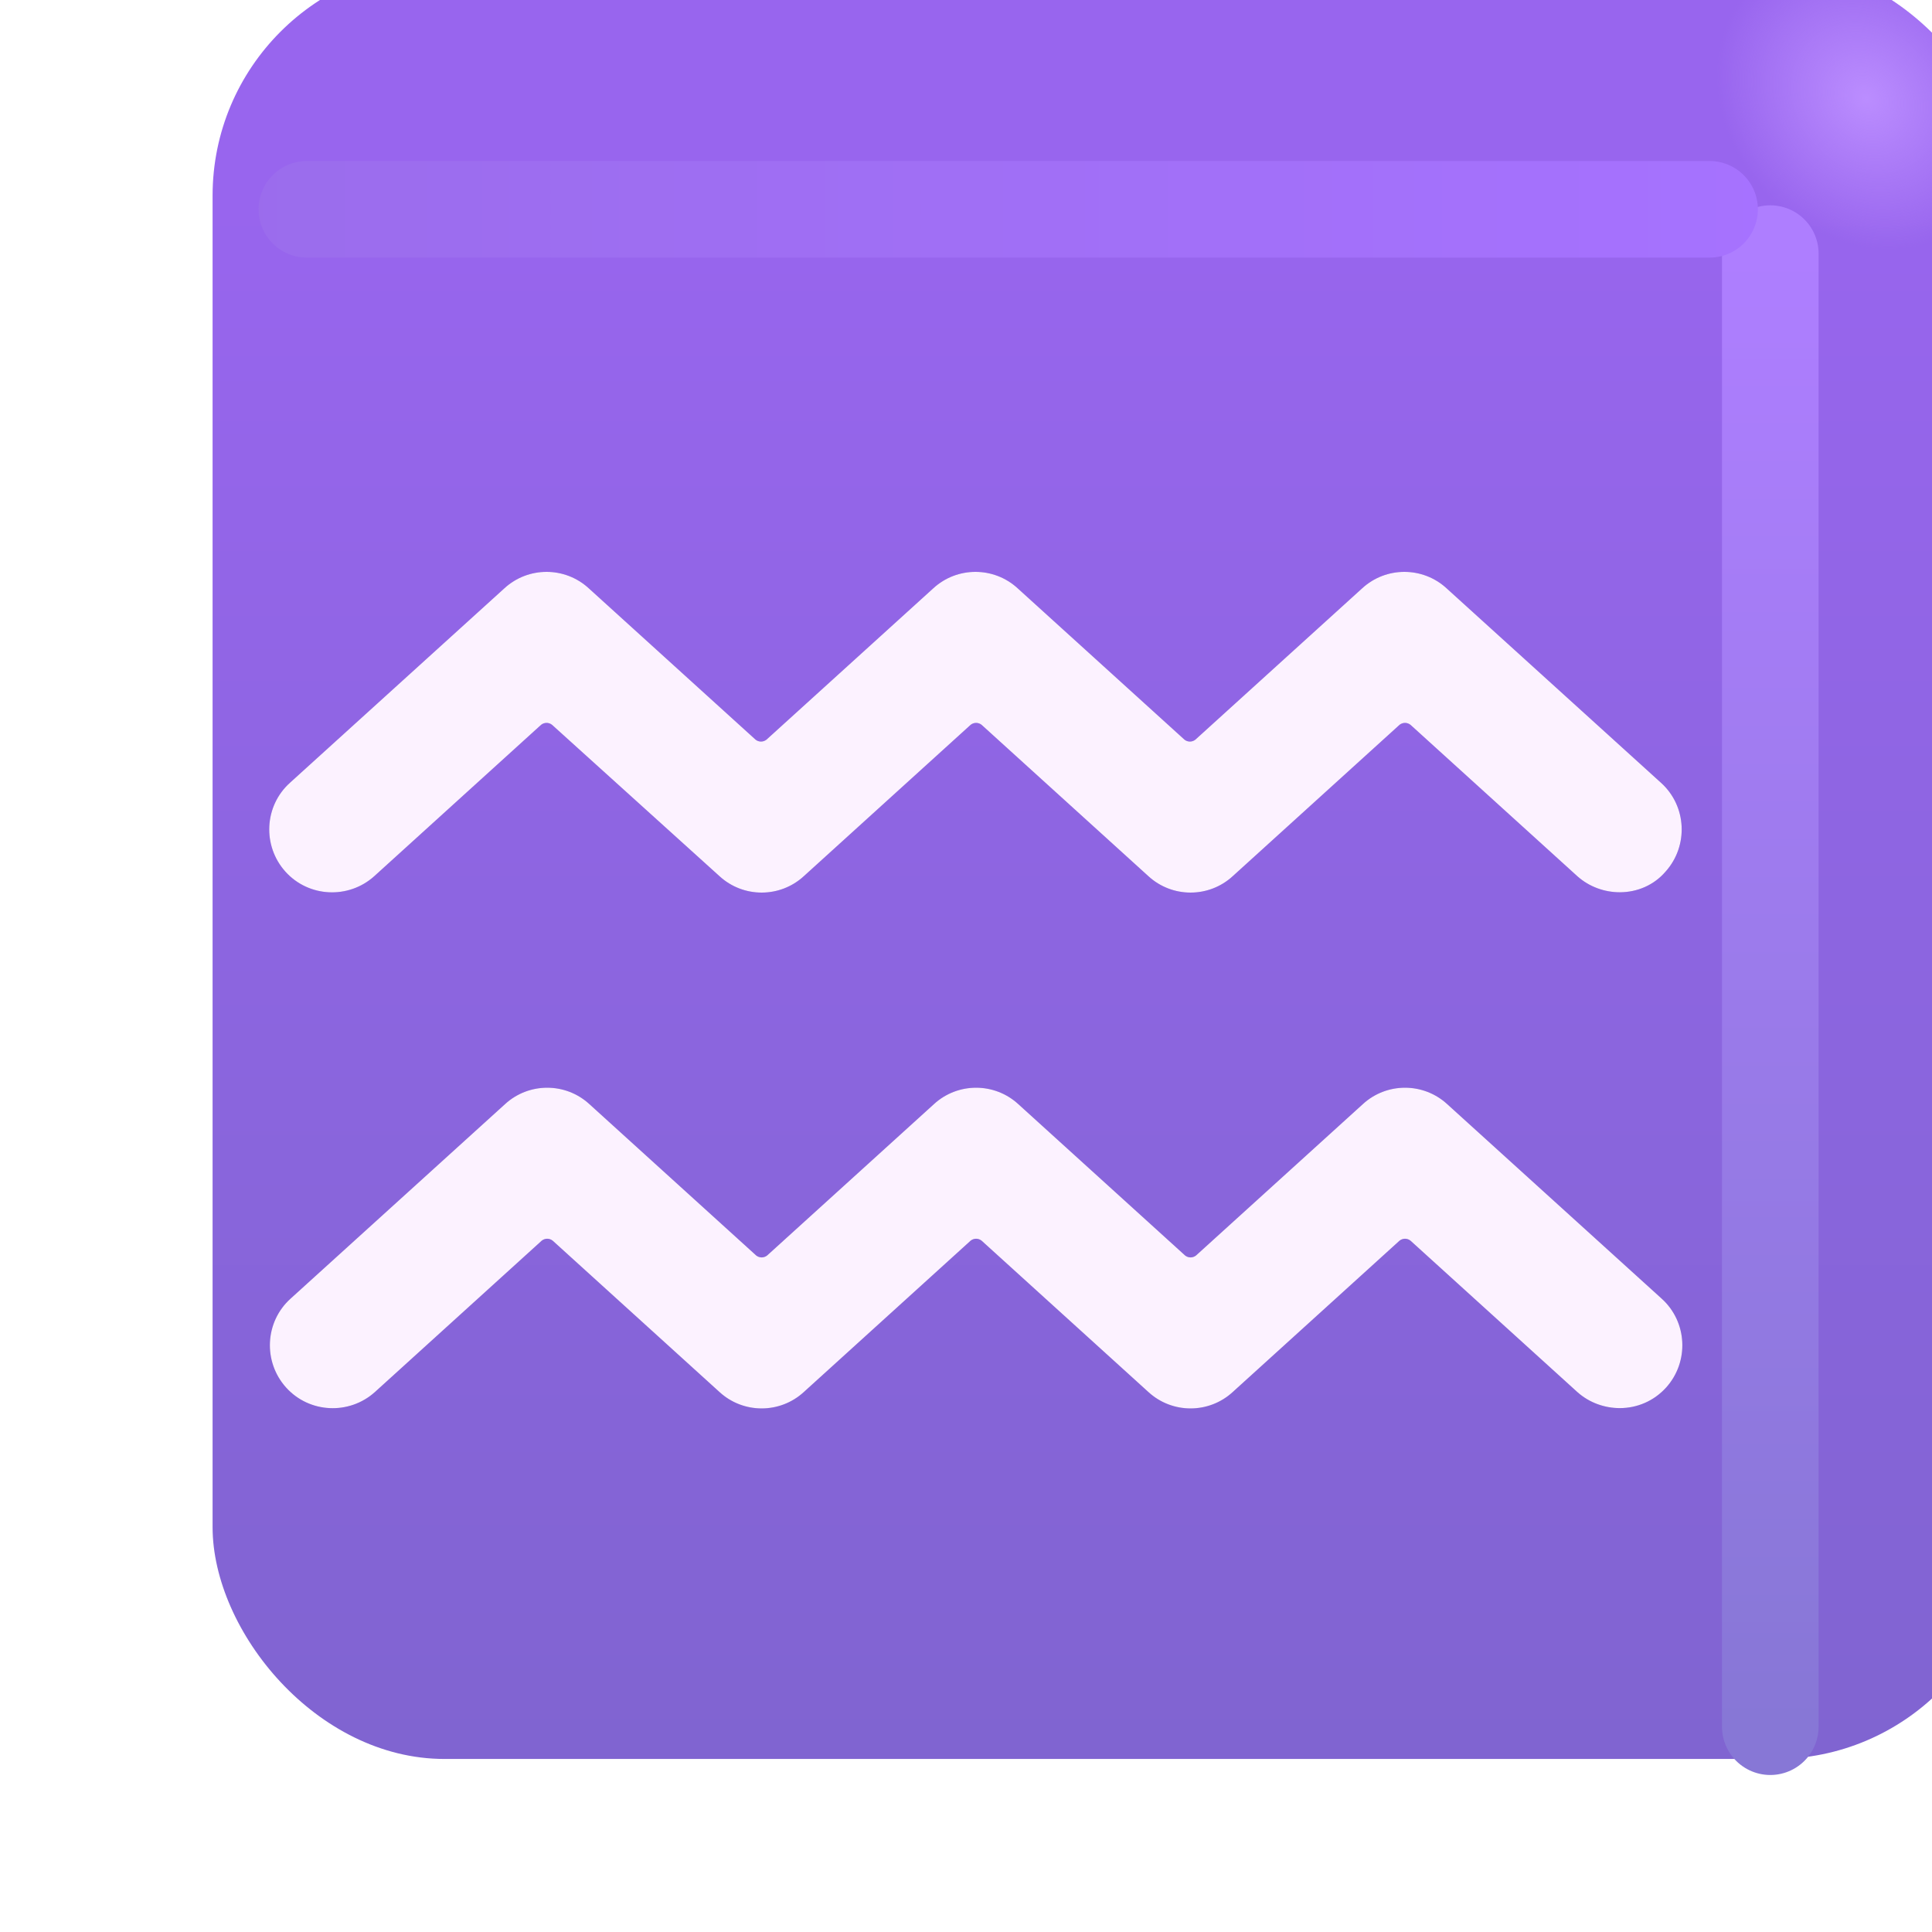 <svg viewBox="1 1 30 30" xmlns="http://www.w3.org/2000/svg">
<g filter="url(#filter0_ii_18590_1278)">
<rect x="2.301" y="2.438" width="27.875" height="27.875" rx="3.6" fill="url(#paint0_linear_18590_1278)"/>
<rect x="2.301" y="2.438" width="27.875" height="27.875" rx="3.6" fill="url(#paint1_radial_18590_1278)"/>
</g>
<g filter="url(#filter1_f_18590_1278)">
<path d="M28.489 4.938V27.812" stroke="url(#paint2_linear_18590_1278)" stroke-width="1.5" stroke-linecap="round"/>
</g>
<g filter="url(#filter2_f_18590_1278)">
<path d="M5.765 4.25H27.546" stroke="url(#paint3_linear_18590_1278)" stroke-width="1.5" stroke-linecap="round"/>
</g>
<g filter="url(#filter3_f_18590_1278)">
<path d="M25.492 14.605C25.682 14.775 25.922 14.855 26.152 14.855C26.422 14.855 26.682 14.745 26.862 14.535C27.222 14.135 27.192 13.515 26.792 13.155L23.462 10.135C23.092 9.795 22.522 9.795 22.152 10.135L19.562 12.485C19.512 12.525 19.442 12.525 19.392 12.485L16.802 10.135C16.432 9.795 15.862 9.795 15.492 10.135L12.902 12.485C12.852 12.525 12.782 12.525 12.732 12.485L10.142 10.135C9.772 9.795 9.202 9.795 8.832 10.135L5.502 13.155C5.102 13.515 5.072 14.135 5.432 14.535C5.792 14.935 6.412 14.965 6.812 14.605L9.402 12.255C9.452 12.215 9.522 12.215 9.572 12.255L12.172 14.605C12.542 14.945 13.112 14.945 13.482 14.605L16.072 12.255C16.122 12.215 16.192 12.215 16.242 12.255L18.832 14.605C19.202 14.945 19.772 14.945 20.142 14.605L22.732 12.255C22.782 12.215 22.852 12.215 22.902 12.255L25.492 14.605Z" fill="#6A4EBE"/>
<path d="M25.492 22.615C25.682 22.785 25.922 22.865 26.152 22.865C26.422 22.865 26.682 22.755 26.872 22.545C27.232 22.145 27.202 21.525 26.802 21.165L23.472 18.145C23.102 17.805 22.532 17.805 22.162 18.145L19.572 20.495C19.522 20.535 19.452 20.535 19.402 20.495L16.812 18.145C16.442 17.805 15.872 17.805 15.502 18.145L12.912 20.495C12.862 20.535 12.792 20.535 12.742 20.495L10.152 18.145C9.782 17.805 9.212 17.805 8.842 18.145L5.512 21.165C5.112 21.525 5.082 22.145 5.442 22.545C5.802 22.945 6.422 22.975 6.822 22.615L9.412 20.265C9.462 20.225 9.532 20.225 9.582 20.265L12.172 22.615C12.542 22.955 13.112 22.955 13.482 22.615L16.072 20.265C16.122 20.225 16.192 20.225 16.242 20.265L18.832 22.615C19.202 22.955 19.772 22.955 20.142 22.615L22.732 20.265C22.782 20.225 22.852 20.225 22.902 20.265L25.492 22.615Z" fill="#6A4EBE"/>
</g>
<g filter="url(#filter4_ii_18590_1278)">
<path d="M25.492 14.605C25.682 14.775 25.922 14.855 26.152 14.855C26.422 14.855 26.682 14.745 26.862 14.535C27.222 14.135 27.192 13.515 26.792 13.155L23.462 10.135C23.092 9.795 22.522 9.795 22.152 10.135L19.562 12.485C19.512 12.525 19.442 12.525 19.392 12.485L16.802 10.135C16.432 9.795 15.862 9.795 15.492 10.135L12.902 12.485C12.852 12.525 12.782 12.525 12.732 12.485L10.142 10.135C9.772 9.795 9.202 9.795 8.832 10.135L5.502 13.155C5.102 13.515 5.072 14.135 5.432 14.535C5.792 14.935 6.412 14.965 6.812 14.605L9.402 12.255C9.452 12.215 9.522 12.215 9.572 12.255L12.172 14.605C12.542 14.945 13.112 14.945 13.482 14.605L16.072 12.255C16.122 12.215 16.192 12.215 16.242 12.255L18.832 14.605C19.202 14.945 19.772 14.945 20.142 14.605L22.732 12.255C22.782 12.215 22.852 12.215 22.902 12.255L25.492 14.605Z" fill="#FCF2FF"/>
<path d="M25.492 22.615C25.682 22.785 25.922 22.865 26.152 22.865C26.422 22.865 26.682 22.755 26.872 22.545C27.232 22.145 27.202 21.525 26.802 21.165L23.472 18.145C23.102 17.805 22.532 17.805 22.162 18.145L19.572 20.495C19.522 20.535 19.452 20.535 19.402 20.495L16.812 18.145C16.442 17.805 15.872 17.805 15.502 18.145L12.912 20.495C12.862 20.535 12.792 20.535 12.742 20.495L10.152 18.145C9.782 17.805 9.212 17.805 8.842 18.145L5.512 21.165C5.112 21.525 5.082 22.145 5.442 22.545C5.802 22.945 6.422 22.975 6.822 22.615L9.412 20.265C9.462 20.225 9.532 20.225 9.582 20.265L12.172 22.615C12.542 22.955 13.112 22.955 13.482 22.615L16.072 20.265C16.122 20.225 16.192 20.225 16.242 20.265L18.832 22.615C19.202 22.955 19.772 22.955 20.142 22.615L22.732 20.265C22.782 20.225 22.852 20.225 22.902 20.265L25.492 22.615Z" fill="#FCF2FF"/>
</g>
<defs>
<filter id="filter0_ii_18590_1278" x="2.301" y="1.438" width="29.875" height="28.875" filterUnits="userSpaceOnUse" color-interpolation-filters="sRGB">
<feFlood flood-opacity="0" result="BackgroundImageFix"/>
<feBlend mode="normal" in="SourceGraphic" in2="BackgroundImageFix" result="shape"/>
<feColorMatrix in="SourceAlpha" type="matrix" values="0 0 0 0 0 0 0 0 0 0 0 0 0 0 0 0 0 0 127 0" result="hardAlpha"/>
<feOffset dx="2" dy="-1"/>
<feGaussianBlur stdDeviation="1.5"/>
<feComposite in2="hardAlpha" operator="arithmetic" k2="-1" k3="1"/>
<feColorMatrix type="matrix" values="0 0 0 0 0.298 0 0 0 0 0.235 0 0 0 0 0.6 0 0 0 1 0"/>
<feBlend mode="normal" in2="shape" result="effect1_innerShadow_18590_1278"/>
<feColorMatrix in="SourceAlpha" type="matrix" values="0 0 0 0 0 0 0 0 0 0 0 0 0 0 0 0 0 0 127 0" result="hardAlpha"/>
<feOffset dy="-1"/>
<feGaussianBlur stdDeviation="1.5"/>
<feComposite in2="hardAlpha" operator="arithmetic" k2="-1" k3="1"/>
<feColorMatrix type="matrix" values="0 0 0 0 0.353 0 0 0 0 0.212 0 0 0 0 0.71 0 0 0 1 0"/>
<feBlend mode="normal" in2="effect1_innerShadow_18590_1278" result="effect2_innerShadow_18590_1278"/>
</filter>
<filter id="filter1_f_18590_1278" x="25.739" y="2.188" width="5.5" height="28.375" filterUnits="userSpaceOnUse" color-interpolation-filters="sRGB">
<feFlood flood-opacity="0" result="BackgroundImageFix"/>
<feBlend mode="normal" in="SourceGraphic" in2="BackgroundImageFix" result="shape"/>
<feGaussianBlur stdDeviation="1" result="effect1_foregroundBlur_18590_1278"/>
</filter>
<filter id="filter2_f_18590_1278" x="3.015" y="1.5" width="27.281" height="5.5" filterUnits="userSpaceOnUse" color-interpolation-filters="sRGB">
<feFlood flood-opacity="0" result="BackgroundImageFix"/>
<feBlend mode="normal" in="SourceGraphic" in2="BackgroundImageFix" result="shape"/>
<feGaussianBlur stdDeviation="1" result="effect1_foregroundBlur_18590_1278"/>
</filter>
<filter id="filter3_f_18590_1278" x="4.181" y="8.88" width="23.942" height="14.99" filterUnits="userSpaceOnUse" color-interpolation-filters="sRGB">
<feFlood flood-opacity="0" result="BackgroundImageFix"/>
<feBlend mode="normal" in="SourceGraphic" in2="BackgroundImageFix" result="shape"/>
<feGaussianBlur stdDeviation="0.5" result="effect1_foregroundBlur_18590_1278"/>
</filter>
<filter id="filter4_ii_18590_1278" x="4.781" y="9.48" width="22.742" height="13.79" filterUnits="userSpaceOnUse" color-interpolation-filters="sRGB">
<feFlood flood-opacity="0" result="BackgroundImageFix"/>
<feBlend mode="normal" in="SourceGraphic" in2="BackgroundImageFix" result="shape"/>
<feColorMatrix in="SourceAlpha" type="matrix" values="0 0 0 0 0 0 0 0 0 0 0 0 0 0 0 0 0 0 127 0" result="hardAlpha"/>
<feOffset dx="-0.4" dy="0.4"/>
<feGaussianBlur stdDeviation="0.375"/>
<feComposite in2="hardAlpha" operator="arithmetic" k2="-1" k3="1"/>
<feColorMatrix type="matrix" values="0 0 0 0 0.914 0 0 0 0 0.886 0 0 0 0 0.969 0 0 0 1 0"/>
<feBlend mode="normal" in2="shape" result="effect1_innerShadow_18590_1278"/>
<feColorMatrix in="SourceAlpha" type="matrix" values="0 0 0 0 0 0 0 0 0 0 0 0 0 0 0 0 0 0 127 0" result="hardAlpha"/>
<feOffset dx="0.4" dy="-0.4"/>
<feGaussianBlur stdDeviation="0.2"/>
<feComposite in2="hardAlpha" operator="arithmetic" k2="-1" k3="1"/>
<feColorMatrix type="matrix" values="0 0 0 0 1 0 0 0 0 0.988 0 0 0 0 1 0 0 0 1 0"/>
<feBlend mode="normal" in2="effect1_innerShadow_18590_1278" result="effect2_innerShadow_18590_1278"/>
</filter>
<linearGradient id="paint0_linear_18590_1278" x1="16.239" y1="6.012" x2="16.239" y2="39.265" gradientUnits="userSpaceOnUse">
<stop stop-color="#9865EE"/>
<stop offset="1" stop-color="#7764C6"/>
</linearGradient>
<radialGradient id="paint1_radial_18590_1278" cx="0" cy="0" r="1" gradientUnits="userSpaceOnUse" gradientTransform="translate(27.958 4.531) rotate(136.771) scale(2.144 2.505)">
<stop stop-color="#BB8DFF"/>
<stop offset="1" stop-color="#BB8DFF" stop-opacity="0"/>
</radialGradient>
<linearGradient id="paint2_linear_18590_1278" x1="28.989" y1="4.938" x2="28.989" y2="27.812" gradientUnits="userSpaceOnUse">
<stop stop-color="#AE7EFF"/>
<stop offset="1" stop-color="#8777D6"/>
</linearGradient>
<linearGradient id="paint3_linear_18590_1278" x1="28.703" y1="4.5" x2="3.171" y2="4.5" gradientUnits="userSpaceOnUse">
<stop stop-color="#A672FF"/>
<stop offset="1" stop-color="#9A6CEB"/>
</linearGradient>
</defs>
</svg>
